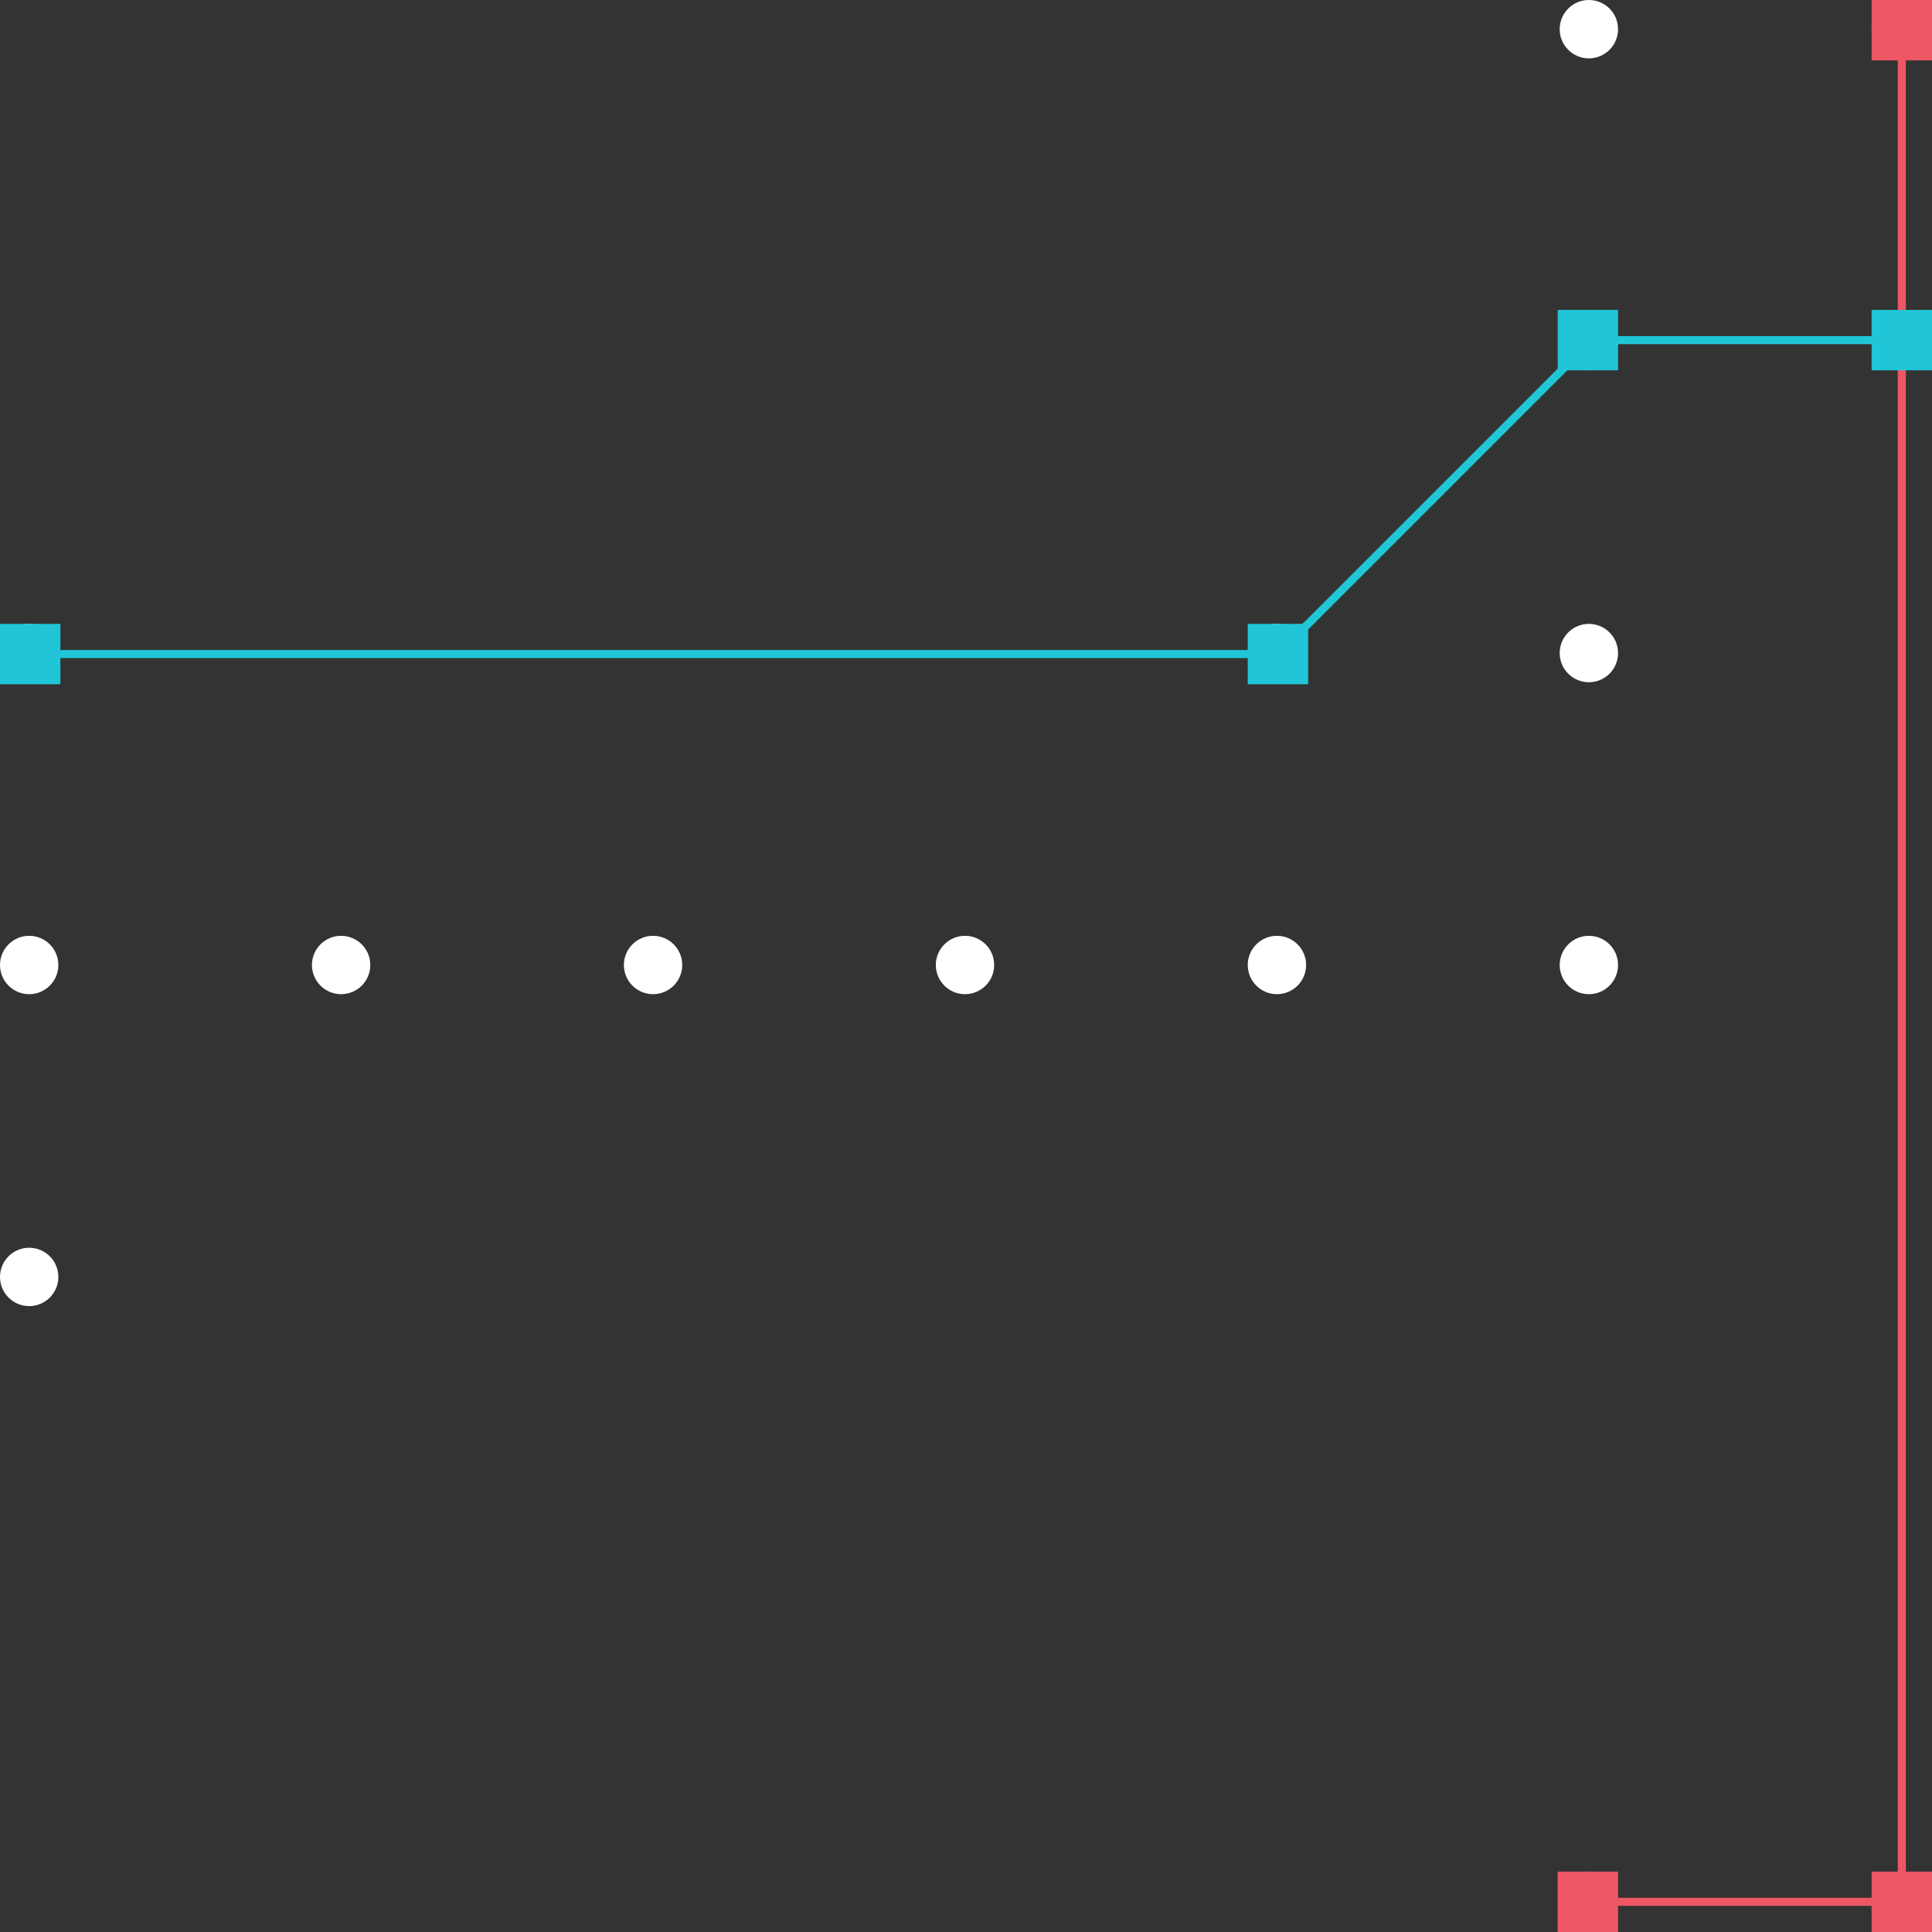 <?xml version="1.0" encoding="UTF-8"?>
<svg width="960px" height="960px" viewBox="0 0 960 960" version="1.1" xmlns="http://www.w3.org/2000/svg" xmlns:xlink="http://www.w3.org/1999/xlink">
    <rect x="0" y="0" width="960" height="960" fill="#333333" stroke="none"/>
    <!-- Generator: Sketch 56.2 (81672) - https://sketch.com -->
    <title>Group 12</title>
    <desc>Created with Sketch.</desc>
    <g id="Designs-V2" stroke="none" stroke-width="1" fill="none" fill-rule="evenodd">
        <g id="Bit-Academy---Home" transform="translate(-240, -1377)">
            <g id="Group-12" transform="translate(240, 1377)">
                <circle id="Oval-Copy-254" fill="#FFFFFF" cx="14.5" cy="634.5" r="14.5"></circle>
                <circle id="Oval-Copy-256" fill="#FFFFFF" cx="14.5" cy="479.5" r="14.5"></circle>
                <circle id="Oval-Copy-255" fill="#FFFFFF" cx="14.5" cy="324.5" r="14.5"></circle>
                <circle id="Oval-Copy-256" fill="#FFFFFF" cx="169.5" cy="479.5" r="14.5"></circle>
                <circle id="Oval-Copy-256" fill="#FFFFFF" cx="324.5" cy="479.5" r="14.5"></circle>
                <circle id="Oval-Copy-256" fill="#FFFFFF" cx="479.5" cy="479.5" r="14.5"></circle>
                <circle id="Oval-Copy-256" fill="#FFFFFF" cx="634.5" cy="479.5" r="14.5"></circle>
                <circle id="Oval-Copy-255" fill="#FFFFFF" cx="634.5" cy="324.5" r="14.5"></circle>
                <circle id="Oval-Copy-253" fill="#FFFFFF" cx="789.5" cy="14.5" r="14.5"></circle>
                <circle id="Oval-Copy-256" fill="#FFFFFF" cx="789.5" cy="479.5" r="14.5"></circle>
                <circle id="Oval-Copy-258" fill="#FFFFFF" cx="789.5" cy="944.5" r="14.5"></circle>
                <circle id="Oval-Copy-255" fill="#FFFFFF" cx="789.5" cy="324.5" r="14.5"></circle>
                <circle id="Oval-Copy-257" fill="#FFFFFF" cx="789.5" cy="169.5" r="14.5"></circle>
                <circle id="Oval-Copy-253" fill="#FFFFFF" cx="944.5" cy="14.5" r="14.5"></circle>
                <circle id="Oval-Copy-257" fill="#FFFFFF" cx="944.5" cy="169.5" r="14.5"></circle>
                <rect id="Rectangle" fill="#20C6D7" x="0" y="310" width="30" height="30"></rect>
                <rect id="Rectangle-Copy-3" fill="#20C6D7" x="620" y="310" width="30" height="30"></rect>
                <rect id="Rectangle-Copy-4" fill="#20C6D7" x="774" y="154" width="30" height="30"></rect>
                <rect id="Rectangle-Copy-6" fill="#EE5764" x="774" y="930" width="30" height="30"></rect>
                <rect id="Rectangle-Copy-7" fill="#EE5764" x="930" y="930" width="30" height="30"></rect>
                <rect id="Rectangle-Copy-8" fill="#EE5764" x="930" y="0" width="30" height="30"></rect>
                <polyline id="Path-5" stroke="#20C6D7" stroke-width="4" points="945 169 791 169 635 325 15 325"></polyline>
                <polyline id="Path-6" stroke="#EE5764" stroke-width="4" points="789 945 945 945 945 15"></polyline>
                <rect id="Rectangle-Copy-5" fill="#20C6D7" x="930" y="154" width="30" height="30"></rect>
            </g>
        </g>
    </g>
</svg>